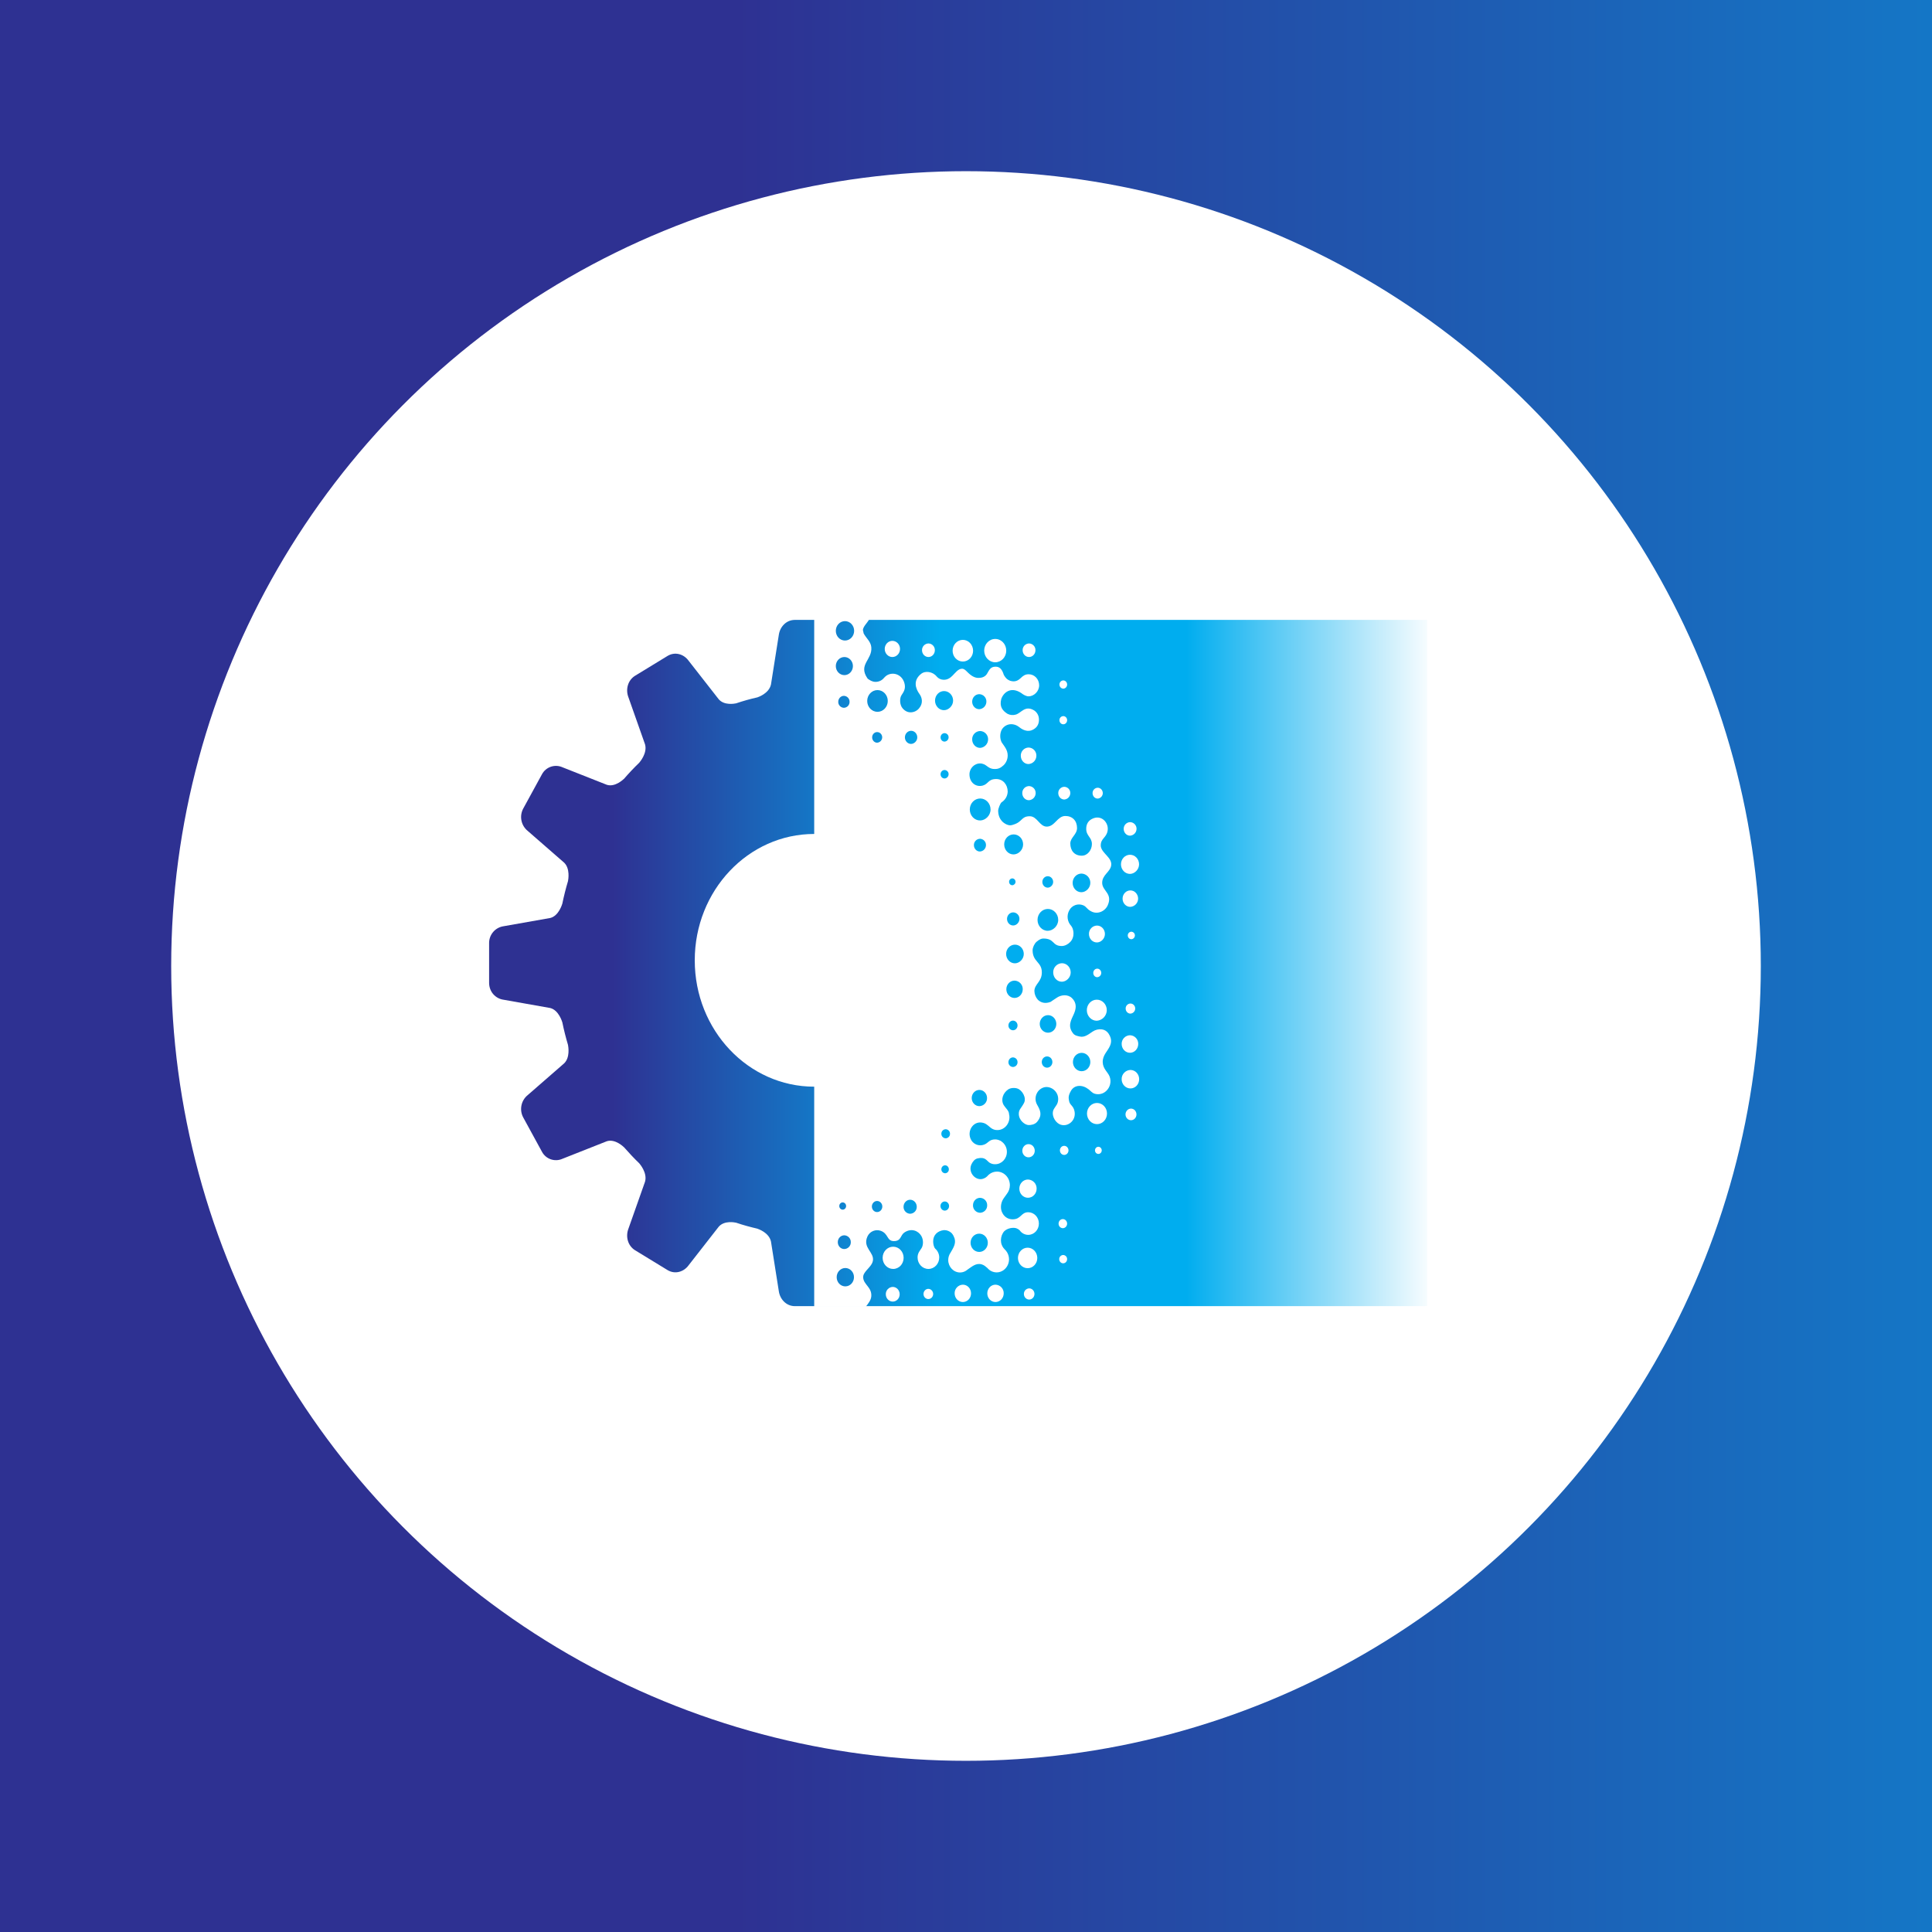 <svg width="237" height="237" viewBox="0 0 237 237" fill="none" xmlns="http://www.w3.org/2000/svg">
<rect x="0" y="0" width="237" height="237" fill="#808080" stroke="none"/>
<path d="M0 0H237V237H0V0Z" fill="url(#paint0_linear_22_14)"/>
<circle cx="118.5" cy="118.5" r="97.5" fill="white"/>
<g clip-path="url(#clip0_22_14)">
<path d="M99.575 76.044V160.222L175.137 160.226V76.044H99.575Z" fill="url(#paint1_linear_22_14)"/>
<path d="M122.085 81.243C122.835 81.243 123.438 80.599 123.438 79.812C123.438 79.018 122.835 78.379 122.085 78.379C121.341 78.379 120.732 79.018 120.732 79.812C120.732 80.599 121.341 81.243 122.085 81.243Z" fill="white"/>
<path d="M138.085 123.716C138.085 124.062 138.348 124.343 138.673 124.341C138.831 124.33 138.98 124.259 139.088 124.143C139.197 124.027 139.257 123.875 139.258 123.716C139.258 123.375 138.995 123.103 138.673 123.103C138.594 123.104 138.516 123.121 138.444 123.153C138.372 123.185 138.306 123.23 138.252 123.287C138.197 123.344 138.154 123.411 138.126 123.485C138.097 123.558 138.084 123.637 138.085 123.716Z" fill="white"/>
<path d="M138.741 135.993C138.374 135.993 138.067 136.313 138.067 136.708C138.067 137.101 138.374 137.419 138.741 137.419C139.114 137.419 139.412 137.101 139.412 136.708C139.412 136.313 139.114 135.993 138.741 135.993Z" fill="white"/>
<path d="M126.178 91.7C126.048 91.703 125.921 91.732 125.803 91.784C125.685 91.837 125.579 91.912 125.49 92.006C125.401 92.1 125.332 92.211 125.286 92.331C125.24 92.452 125.218 92.581 125.222 92.71C125.222 93.271 125.646 93.734 126.178 93.728C126.436 93.709 126.677 93.594 126.855 93.405C127.032 93.217 127.131 92.968 127.134 92.71C127.137 92.581 127.116 92.452 127.07 92.331C127.023 92.211 126.954 92.1 126.865 92.006C126.776 91.912 126.67 91.837 126.552 91.784C126.434 91.732 126.307 91.703 126.178 91.7Z" fill="white"/>
<path d="M135.542 114.573C135.542 113.998 135.103 113.539 134.568 113.539C134.435 113.542 134.304 113.571 134.183 113.625C134.062 113.678 133.952 113.755 133.861 113.852C133.769 113.948 133.698 114.061 133.65 114.185C133.602 114.309 133.58 114.441 133.584 114.573C133.584 115.149 134.021 115.619 134.568 115.611C135.057 115.607 135.542 115.149 135.542 114.573Z" fill="white"/>
<path d="M134.545 125.215C134.874 125.193 135.184 125.047 135.411 124.807C135.638 124.567 135.767 124.251 135.771 123.92C135.771 123.205 135.222 122.63 134.545 122.63C133.871 122.63 133.322 123.205 133.322 123.92C133.322 124.632 133.871 125.221 134.545 125.215Z" fill="white"/>
<path d="M134.111 119.349C134.111 119.64 134.329 119.878 134.604 119.874C134.736 119.864 134.86 119.804 134.951 119.707C135.042 119.61 135.092 119.482 135.093 119.349C135.093 119.062 134.87 118.826 134.604 118.826C134.329 118.826 134.111 119.062 134.111 119.349Z" fill="white"/>
<path d="M130.272 118.159C130.127 118.162 129.985 118.194 129.852 118.253C129.72 118.311 129.6 118.396 129.5 118.501C129.401 118.606 129.322 118.73 129.271 118.865C129.219 119 129.194 119.144 129.198 119.289C129.198 119.916 129.675 120.437 130.272 120.429C130.814 120.417 131.343 119.916 131.343 119.289C131.343 118.664 130.858 118.159 130.272 118.159Z" fill="white"/>
<path d="M139.219 114.754C139.222 114.635 139.178 114.521 139.097 114.435C139.016 114.349 138.904 114.298 138.786 114.295C138.726 114.296 138.668 114.308 138.614 114.332C138.56 114.356 138.511 114.39 138.47 114.433C138.429 114.475 138.397 114.525 138.375 114.581C138.354 114.636 138.343 114.694 138.345 114.754C138.345 115.008 138.543 115.219 138.786 115.213C139.004 115.213 139.219 115.008 139.219 114.754Z" fill="white"/>
<path d="M138.633 102.512C138.845 102.497 139.043 102.404 139.189 102.251C139.335 102.097 139.418 101.894 139.421 101.682C139.427 101.467 139.347 101.26 139.199 101.104C139.051 100.949 138.848 100.858 138.633 100.852C138.419 100.858 138.215 100.949 138.067 101.104C137.919 101.259 137.839 101.467 137.844 101.682C137.844 102.139 138.198 102.522 138.633 102.512Z" fill="white"/>
<path d="M138.621 107.203C139.18 107.195 139.731 106.67 139.731 106.028C139.731 105.377 139.234 104.854 138.621 104.854C138.005 104.854 137.51 105.377 137.51 106.028C137.51 106.67 138.005 107.207 138.621 107.203Z" fill="white"/>
<path d="M139.615 110.239C139.615 109.682 139.188 109.227 138.663 109.227C138.136 109.227 137.707 109.682 137.707 110.239C137.707 110.792 138.136 111.259 138.663 111.245C138.919 111.228 139.159 111.115 139.336 110.928C139.512 110.742 139.612 110.496 139.615 110.239Z" fill="white"/>
<path d="M109.466 80.597C109.985 80.597 110.406 80.154 110.406 79.605C110.406 79.058 109.985 78.615 109.466 78.615C108.95 78.615 108.531 79.058 108.531 79.605C108.531 80.154 108.95 80.597 109.466 80.597Z" fill="white"/>
<path d="M113.895 80.597C114.328 80.597 114.679 80.223 114.679 79.762C114.685 79.548 114.605 79.34 114.458 79.185C114.312 79.029 114.109 78.938 113.895 78.932C113.68 78.938 113.477 79.028 113.329 79.184C113.181 79.339 113.1 79.547 113.105 79.762C113.105 80.223 113.46 80.597 113.895 80.597Z" fill="white"/>
<path d="M126.228 96.429C126.117 96.432 126.007 96.456 125.906 96.501C125.804 96.546 125.712 96.611 125.635 96.691C125.559 96.772 125.499 96.866 125.459 96.97C125.419 97.073 125.399 97.184 125.402 97.295C125.402 97.774 125.771 98.169 126.228 98.163C126.448 98.147 126.655 98.049 126.806 97.888C126.958 97.728 127.043 97.516 127.046 97.295C127.049 97.184 127.03 97.074 126.991 96.971C126.951 96.868 126.892 96.773 126.816 96.693C126.74 96.612 126.649 96.548 126.548 96.502C126.447 96.457 126.338 96.432 126.228 96.429Z" fill="white"/>
<path d="M130.557 98.078C130.757 98.064 130.943 97.975 131.08 97.83C131.217 97.684 131.293 97.493 131.295 97.293C131.3 97.092 131.225 96.898 131.087 96.752C130.948 96.607 130.758 96.522 130.557 96.517C130.458 96.519 130.36 96.541 130.268 96.581C130.177 96.621 130.095 96.679 130.026 96.751C129.957 96.823 129.904 96.908 129.868 97.001C129.832 97.094 129.815 97.193 129.818 97.293C129.818 97.722 130.148 98.08 130.557 98.078Z" fill="white"/>
<path d="M134.653 97.963C134.823 97.951 134.982 97.876 135.098 97.752C135.214 97.628 135.28 97.465 135.281 97.295C135.281 96.929 135 96.632 134.653 96.632C134.482 96.637 134.32 96.71 134.203 96.834C134.085 96.959 134.022 97.124 134.026 97.295C134.026 97.666 134.311 97.965 134.653 97.963Z" fill="white"/>
<path d="M130.436 84.475C130.694 84.475 130.907 84.245 130.907 83.97C130.907 83.696 130.694 83.469 130.436 83.469C130.173 83.469 129.963 83.696 129.963 83.97C129.963 84.245 130.173 84.475 130.436 84.475Z" fill="white"/>
<path d="M130.436 88.85C130.694 88.85 130.907 88.625 130.907 88.345C130.907 88.07 130.694 87.846 130.436 87.846C130.307 87.849 130.185 87.904 130.096 87.997C130.008 88.091 129.96 88.216 129.963 88.345C129.963 88.625 130.173 88.85 130.436 88.85Z" fill="white"/>
<path d="M126.232 80.597C126.669 80.597 127.02 80.223 127.02 79.762C127.023 79.656 127.005 79.55 126.967 79.451C126.929 79.351 126.872 79.26 126.798 79.183C126.725 79.106 126.638 79.044 126.54 79.001C126.443 78.958 126.339 78.935 126.232 78.932C126.126 78.935 126.022 78.959 125.925 79.002C125.828 79.045 125.741 79.107 125.668 79.184C125.595 79.261 125.538 79.352 125.5 79.451C125.462 79.55 125.444 79.656 125.447 79.762C125.447 80.223 125.797 80.597 126.232 80.597Z" fill="white"/>
<path d="M118.115 81.152C118.807 81.152 119.37 80.559 119.37 79.828C119.37 79.088 118.807 78.493 118.115 78.493C117.42 78.493 116.857 79.088 116.857 79.828C116.857 80.559 117.42 81.152 118.115 81.152Z" fill="white"/>
<path d="M138.615 129.145C139.174 129.145 139.629 128.658 139.629 128.066C139.633 127.929 139.61 127.793 139.561 127.665C139.512 127.537 139.439 127.419 139.344 127.32C139.25 127.22 139.137 127.14 139.012 127.084C138.887 127.028 138.752 126.998 138.615 126.994C138.477 126.998 138.342 127.028 138.216 127.084C138.091 127.139 137.977 127.219 137.883 127.319C137.788 127.419 137.714 127.536 137.664 127.664C137.615 127.792 137.591 127.929 137.595 128.066C137.595 128.658 138.054 129.145 138.615 129.145Z" fill="white"/>
<path d="M138.673 131.253C138.379 131.261 138.101 131.385 137.899 131.598C137.697 131.81 137.587 132.094 137.594 132.388C137.594 133.013 138.079 133.52 138.673 133.52C139.266 133.52 139.743 133.013 139.743 132.388C139.743 131.76 139.266 131.253 138.673 131.253Z" fill="white"/>
<path d="M109.562 152.935C108.849 152.935 108.274 153.544 108.274 154.297C108.274 155.057 108.849 155.662 109.562 155.662C110.276 155.662 110.849 155.057 110.849 154.297C110.849 153.544 110.276 152.935 109.562 152.935Z" fill="white"/>
<path d="M134.57 135.301C133.89 135.301 133.341 135.883 133.341 136.598C133.341 137.318 133.89 137.899 134.57 137.899C135.247 137.899 135.797 137.318 135.797 136.598C135.797 135.883 135.247 135.301 134.57 135.301Z" fill="white"/>
<path d="M126.935 141.163C126.935 140.714 126.596 140.351 126.169 140.351C125.751 140.351 125.408 140.714 125.408 141.163C125.408 141.607 125.751 141.97 126.169 141.97C126.596 141.97 126.935 141.607 126.935 141.163Z" fill="white"/>
<path d="M125.042 145.812C125.042 146.432 125.515 146.931 126.1 146.931C126.687 146.931 127.164 146.432 127.164 145.812C127.171 145.523 127.063 145.242 126.864 145.032C126.664 144.822 126.389 144.7 126.1 144.692C125.515 144.692 125.042 145.193 125.042 145.812Z" fill="white"/>
<path d="M126.061 153.055C125.402 153.055 124.873 153.622 124.873 154.317C124.873 155.005 125.402 155.57 126.061 155.57C126.717 155.57 127.246 155.005 127.246 154.317C127.246 153.622 126.717 153.055 126.061 153.055Z" fill="white"/>
<path d="M130.42 153.951C130.355 153.952 130.291 153.967 130.231 153.994C130.171 154.02 130.117 154.058 130.072 154.106C130.027 154.153 129.992 154.209 129.969 154.27C129.946 154.331 129.935 154.397 129.937 154.462C129.937 154.744 130.152 154.971 130.42 154.971C130.689 154.971 130.903 154.744 130.903 154.462C130.905 154.397 130.895 154.331 130.871 154.27C130.848 154.209 130.813 154.153 130.768 154.106C130.723 154.058 130.67 154.02 130.61 153.994C130.55 153.967 130.486 153.952 130.42 153.951Z" fill="white"/>
<path d="M130.379 149.546C130.088 149.546 129.856 149.794 129.856 150.103C129.856 150.413 130.088 150.662 130.379 150.662C130.67 150.662 130.904 150.413 130.904 150.103C130.904 149.794 130.67 149.546 130.379 149.546Z" fill="white"/>
<path d="M130.545 140.56C130.255 140.56 130.02 140.811 130.02 141.119C130.02 141.426 130.255 141.676 130.545 141.676C130.836 141.676 131.073 141.426 131.073 141.119C131.073 140.811 130.836 140.56 130.545 140.56Z" fill="white"/>
<path d="M134.74 140.676C134.508 140.676 134.323 140.878 134.323 141.119C134.323 141.359 134.508 141.554 134.74 141.554C134.965 141.554 135.151 141.359 135.151 141.119C135.151 140.878 134.965 140.676 134.74 140.676Z" fill="white"/>
<path d="M132.664 109.449C132.066 109.461 131.581 108.94 131.581 108.305C131.581 107.674 132.066 107.163 132.664 107.163C132.959 107.17 133.239 107.295 133.443 107.509C133.647 107.723 133.757 108.009 133.75 108.305C133.75 108.94 133.207 109.445 132.664 109.449ZM128.543 114.181C127.843 114.193 127.274 113.583 127.274 112.844C127.274 112.102 127.843 111.501 128.543 111.501C129.242 111.501 129.812 112.102 129.812 112.844C129.812 113.583 129.182 114.171 128.543 114.181ZM128.531 107.487C128.896 107.487 129.192 107.804 129.192 108.185C129.192 108.571 128.861 108.884 128.531 108.888C128.162 108.894 127.865 108.571 127.865 108.185C127.865 107.804 128.162 107.487 128.531 107.487ZM128.563 124.529C129.126 124.529 129.579 125.016 129.579 125.604C129.579 126.197 129.126 126.682 128.563 126.682C128.002 126.682 127.545 126.197 127.545 125.604C127.545 125.016 128.002 124.529 128.563 124.529ZM128.445 130.972C128.084 130.972 127.795 130.66 127.795 130.281C127.795 129.898 128.084 129.592 128.445 129.592C128.805 129.592 129.098 129.898 129.098 130.281C129.098 130.66 128.805 130.972 128.445 130.972ZM132.686 129.153C133.275 129.153 133.752 129.658 133.752 130.281C133.752 130.898 133.275 131.407 132.686 131.407C132.096 131.407 131.617 130.898 131.617 130.281C131.617 129.658 132.096 129.153 132.686 129.153ZM124.508 118.171C123.909 118.179 123.422 117.654 123.422 117.022C123.422 116.393 123.909 115.88 124.508 115.88C125.105 115.88 125.588 116.393 125.588 117.022C125.588 117.654 125.053 118.163 124.508 118.171ZM124.452 122.419C123.901 122.419 123.448 121.94 123.448 121.353C123.448 120.764 123.901 120.293 124.452 120.293C124.588 120.296 124.722 120.326 124.846 120.381C124.97 120.436 125.083 120.515 125.176 120.614C125.27 120.712 125.343 120.828 125.392 120.955C125.441 121.082 125.464 121.217 125.46 121.353C125.46 121.94 125.009 122.419 124.452 122.419ZM124.265 126.385C124.113 126.38 123.968 126.316 123.863 126.205C123.758 126.094 123.701 125.947 123.704 125.794C123.704 125.465 123.957 125.199 124.265 125.199C124.572 125.199 124.823 125.465 124.823 125.794C124.823 126.119 124.572 126.385 124.265 126.385ZM124.265 130.888C124.113 130.884 123.969 130.82 123.863 130.709C123.758 130.599 123.701 130.451 123.704 130.299C123.704 129.972 123.957 129.71 124.265 129.71C124.341 129.712 124.415 129.729 124.484 129.76C124.552 129.79 124.614 129.834 124.666 129.889C124.718 129.944 124.758 130.008 124.785 130.078C124.812 130.149 124.825 130.224 124.823 130.299C124.826 130.451 124.77 130.598 124.666 130.708C124.561 130.819 124.417 130.883 124.265 130.888ZM123.786 108.173C123.786 107.94 123.963 107.754 124.183 107.754C124.398 107.754 124.576 107.94 124.576 108.173C124.576 108.405 124.378 108.589 124.183 108.591C123.963 108.595 123.786 108.405 123.786 108.173ZM124.296 111.922C124.502 111.928 124.698 112.015 124.84 112.165C124.983 112.315 125.06 112.515 125.055 112.722C125.055 113.171 124.678 113.527 124.296 113.529C123.873 113.535 123.532 113.171 123.532 112.722C123.532 112.283 123.873 111.922 124.296 111.922ZM124.346 102.357C124.989 102.357 125.506 102.904 125.506 103.581C125.506 104.265 124.933 104.806 124.346 104.812C123.704 104.826 123.185 104.265 123.185 103.581C123.185 102.904 123.704 102.357 124.346 102.357ZM120.243 100.647C119.537 100.658 118.966 100.046 118.966 99.301C118.966 98.555 119.537 97.952 120.243 97.952C120.944 97.952 121.512 98.555 121.512 99.301C121.512 100.046 120.884 100.635 120.243 100.647ZM119.471 103.672C119.467 103.47 119.542 103.275 119.681 103.13C119.82 102.984 120.011 102.899 120.213 102.894C120.312 102.896 120.41 102.918 120.501 102.959C120.593 102.999 120.675 103.057 120.743 103.129C120.812 103.202 120.865 103.287 120.901 103.38C120.936 103.473 120.953 103.572 120.95 103.672C120.95 103.871 120.874 104.064 120.737 104.209C120.6 104.355 120.412 104.443 120.213 104.455C119.804 104.463 119.471 104.106 119.471 103.672ZM120.141 135.692C119.623 135.692 119.201 135.243 119.201 134.698C119.201 134.147 119.623 133.702 120.141 133.702C120.66 133.702 121.083 134.147 121.083 134.698C121.089 134.954 120.993 135.203 120.816 135.389C120.64 135.575 120.397 135.684 120.141 135.692ZM116.008 139.638C115.863 139.634 115.726 139.573 115.627 139.469C115.527 139.365 115.473 139.225 115.476 139.081C115.474 139.009 115.486 138.938 115.512 138.871C115.538 138.804 115.576 138.743 115.626 138.691C115.675 138.639 115.734 138.598 115.8 138.569C115.865 138.54 115.936 138.525 116.008 138.524C116.079 138.525 116.149 138.541 116.215 138.57C116.28 138.599 116.339 138.64 116.388 138.692C116.437 138.744 116.476 138.805 116.501 138.871C116.527 138.938 116.539 139.009 116.537 139.081C116.539 139.152 116.526 139.223 116.501 139.29C116.475 139.356 116.437 139.417 116.388 139.469C116.338 139.521 116.28 139.562 116.214 139.591C116.149 139.62 116.079 139.636 116.008 139.638ZM115.476 143.439C115.476 143.169 115.685 142.95 115.937 142.95C116.192 142.95 116.396 143.169 116.396 143.439C116.398 143.501 116.388 143.563 116.366 143.621C116.344 143.679 116.31 143.732 116.268 143.777C116.225 143.822 116.174 143.859 116.117 143.884C116.061 143.909 115.999 143.923 115.937 143.924C115.812 143.921 115.693 143.868 115.607 143.777C115.521 143.686 115.474 143.565 115.476 143.439ZM115.897 148.508C115.607 148.508 115.366 148.253 115.366 147.944C115.366 147.638 115.607 147.385 115.897 147.385C116.186 147.385 116.425 147.638 116.425 147.944C116.425 148.253 116.186 148.508 115.897 148.508ZM111.648 148.892C111.428 148.886 111.219 148.792 111.067 148.631C110.915 148.471 110.833 148.257 110.838 148.037C110.838 147.566 111.201 147.173 111.648 147.173C112.095 147.173 112.46 147.566 112.46 148.037C112.465 148.258 112.383 148.472 112.231 148.632C112.079 148.792 111.869 148.886 111.648 148.892ZM107.593 148.684C107.237 148.684 106.952 148.379 106.952 148.003C106.952 147.634 107.237 147.325 107.593 147.325C107.948 147.325 108.235 147.634 108.235 148.003C108.235 148.379 107.948 148.684 107.593 148.684ZM103.697 157.8C103.108 157.8 102.635 157.299 102.635 156.67C102.635 156.053 103.108 155.548 103.697 155.548C104.284 155.548 104.759 156.053 104.759 156.67C104.759 157.299 104.284 157.8 103.697 157.8ZM102.955 147.944C102.955 147.7 103.142 147.5 103.372 147.5C103.607 147.5 103.793 147.7 103.793 147.944C103.793 148.191 103.607 148.391 103.372 148.391C103.142 148.391 102.955 148.191 102.955 147.944ZM103.569 151.536C103.786 151.541 103.992 151.633 104.142 151.79C104.292 151.948 104.373 152.158 104.368 152.375C104.372 152.483 104.353 152.591 104.315 152.692C104.276 152.793 104.218 152.886 104.144 152.964C104.07 153.043 103.981 153.106 103.882 153.15C103.783 153.194 103.677 153.218 103.569 153.221C103.128 153.221 102.773 152.848 102.773 152.375C102.773 151.912 103.128 151.536 103.569 151.536ZM103.583 80.597C104.158 80.597 104.629 81.096 104.629 81.706C104.629 82.321 104.158 82.818 103.583 82.818C103.001 82.818 102.53 82.321 102.53 81.706C102.53 81.096 103.001 80.597 103.583 80.597ZM103.655 76.194C104.274 76.194 104.779 76.728 104.779 77.383C104.779 78.04 104.274 78.575 103.655 78.575C103.031 78.575 102.53 78.04 102.53 77.383C102.53 76.728 103.031 76.194 103.655 76.194ZM107.643 84.653C108.339 84.653 108.904 85.251 108.904 85.986C108.904 86.722 108.339 87.321 107.643 87.321C106.946 87.321 106.381 86.722 106.381 85.986C106.381 85.251 106.946 84.653 107.643 84.653ZM111.766 89.647C112.185 89.647 112.524 90.012 112.524 90.453C112.524 90.894 112.151 91.253 111.766 91.257C111.35 91.265 111.005 90.894 111.005 90.453C111.005 90.012 111.35 89.647 111.766 89.647ZM106.986 90.453C106.986 90.094 107.263 89.804 107.599 89.804C107.944 89.804 108.221 90.094 108.221 90.453C108.218 90.62 108.153 90.78 108.038 90.902C107.923 91.023 107.766 91.097 107.599 91.108C107.263 91.11 106.986 90.812 106.986 90.453ZM102.829 86.092C102.829 85.688 103.14 85.359 103.523 85.359C103.616 85.361 103.709 85.382 103.794 85.421C103.88 85.459 103.957 85.514 104.021 85.582C104.086 85.65 104.136 85.73 104.169 85.818C104.203 85.905 104.219 85.999 104.216 86.092C104.219 86.186 104.203 86.279 104.169 86.367C104.136 86.454 104.086 86.535 104.021 86.603C103.957 86.671 103.88 86.726 103.794 86.764C103.709 86.802 103.616 86.823 103.523 86.826C103.333 86.82 103.154 86.74 103.024 86.602C102.894 86.465 102.824 86.281 102.829 86.092ZM115.805 84.774C116.423 84.774 116.918 85.299 116.918 85.944C116.918 86.591 116.366 87.112 115.805 87.118C115.196 87.124 114.701 86.591 114.701 85.944C114.701 85.299 115.196 84.774 115.805 84.774ZM115.38 90.453C115.38 90.166 115.599 89.936 115.873 89.936C115.94 89.938 116.005 89.952 116.066 89.979C116.126 90.006 116.181 90.044 116.227 90.092C116.273 90.14 116.309 90.197 116.333 90.259C116.356 90.321 116.368 90.387 116.366 90.453C116.365 90.586 116.313 90.713 116.222 90.81C116.13 90.906 116.006 90.965 115.873 90.974C115.599 90.978 115.38 90.74 115.38 90.453ZM115.873 94.457C115.94 94.459 116.006 94.474 116.066 94.501C116.127 94.528 116.182 94.567 116.228 94.615C116.274 94.664 116.309 94.721 116.333 94.783C116.357 94.845 116.368 94.912 116.366 94.978C116.366 95.265 116.122 95.495 115.873 95.495C115.599 95.501 115.38 95.265 115.38 94.978C115.38 94.689 115.599 94.457 115.873 94.457ZM120.123 151.333C120.704 151.333 121.177 151.832 121.177 152.452C121.177 153.071 120.704 153.576 120.123 153.576C119.535 153.576 119.06 153.071 119.06 152.452C119.06 151.832 119.535 151.333 120.123 151.333ZM120.227 146.938C120.344 146.941 120.46 146.967 120.568 147.015C120.675 147.062 120.772 147.131 120.853 147.216C120.934 147.301 120.997 147.402 121.039 147.512C121.081 147.622 121.1 147.739 121.097 147.856C121.1 147.974 121.08 148.09 121.038 148.2C120.996 148.309 120.933 148.41 120.852 148.495C120.771 148.58 120.674 148.648 120.567 148.696C120.46 148.743 120.344 148.769 120.227 148.772C120.109 148.769 119.994 148.743 119.887 148.696C119.779 148.648 119.683 148.58 119.602 148.495C119.521 148.41 119.458 148.309 119.416 148.2C119.374 148.09 119.354 147.974 119.357 147.856C119.357 147.345 119.744 146.938 120.227 146.938ZM120.233 89.675C120.365 89.679 120.494 89.708 120.615 89.761C120.735 89.814 120.844 89.891 120.935 89.987C121.026 90.082 121.097 90.195 121.144 90.318C121.192 90.441 121.214 90.572 121.211 90.704C121.209 90.968 121.107 91.222 120.925 91.415C120.744 91.608 120.497 91.725 120.233 91.744C119.696 91.746 119.257 91.277 119.257 90.704C119.253 90.572 119.276 90.441 119.323 90.318C119.37 90.195 119.441 90.083 119.532 89.987C119.622 89.892 119.731 89.815 119.851 89.762C119.971 89.708 120.101 89.679 120.233 89.675ZM120.133 85.154C120.25 85.157 120.366 85.184 120.473 85.232C120.581 85.28 120.678 85.348 120.758 85.434C120.839 85.519 120.902 85.62 120.944 85.73C120.986 85.84 121.006 85.957 121.002 86.074C121 86.309 120.91 86.535 120.749 86.707C120.587 86.878 120.367 86.982 120.133 86.998C119.647 87.006 119.257 86.583 119.257 86.074C119.257 85.565 119.647 85.154 120.133 85.154ZM135.037 103.84L135.029 103.712C135.029 102.826 135.73 102.788 135.875 101.892C136.039 100.912 135.087 99.856 133.936 100.467C133.491 100.7 133.247 101.112 133.247 101.664C133.247 102.571 133.944 102.692 133.944 103.543C133.944 104.255 133.427 104.968 132.704 104.968C131.77 104.968 131.295 104.313 131.295 103.465C131.295 102.744 132.121 102.373 132.121 101.577C132.121 100.688 131.565 100.098 130.683 100.098C129.707 100.098 129.403 101.401 128.404 101.401C127.527 101.401 127.238 100.13 126.324 100.13C125.254 100.13 125.452 100.82 124.312 101.159C124.183 101.191 123.921 101.345 123.454 101.124C122.518 100.678 122.446 99.79 122.446 99.433C122.446 99.211 122.704 98.523 122.87 98.415C123.09 98.274 123.272 98.083 123.402 97.857C123.532 97.631 123.605 97.377 123.616 97.116C123.61 96.233 123.033 95.565 122.201 95.565C121.205 95.565 121.265 96.168 120.555 96.367C119.726 96.591 118.926 96.014 118.926 94.99C118.926 94.209 119.575 93.651 120.193 93.651C121.055 93.651 121.115 94.333 121.989 94.333C122.43 94.351 122.744 94.215 123.117 93.868C123.594 93.411 123.79 92.625 123.43 91.912C123.281 91.609 123.051 91.333 122.866 91.048C122.756 90.809 122.699 90.548 122.701 90.285C122.702 90.021 122.762 89.761 122.876 89.523C123.008 89.287 123.208 89.096 123.45 88.976C123.693 88.856 123.966 88.812 124.233 88.85C124.519 88.889 124.789 89.005 125.013 89.186C125.618 89.675 126.33 89.89 127.031 89.295C127.368 89.008 127.488 88.547 127.442 88.12C127.423 87.922 127.36 87.731 127.256 87.561C127.153 87.391 127.012 87.246 126.845 87.138C125.751 86.485 125.282 87.455 124.622 87.655C124.283 87.761 123.915 87.731 123.598 87.569C122.977 87.178 122.586 86.689 122.824 85.754C123.091 84.952 124.003 84.18 125.264 85.008C125.56 85.243 125.901 85.425 126.192 85.421C126.837 85.411 127.474 84.812 127.474 84.066C127.474 83.315 126.899 82.712 126.192 82.712C125.765 82.712 125.512 82.884 125.192 83.197C124.879 83.491 124.5 83.698 123.909 83.509C123.468 83.331 123.317 83.088 123.139 82.794C122.911 82.034 122.586 81.782 122.135 81.782C121.506 81.782 121.371 82.152 121.053 82.694C120.758 83.12 120.295 83.158 120.01 83.158C119.623 83.158 119.195 82.966 118.699 82.469C118.465 82.237 118.285 82.034 118.016 82.034C117.531 82.034 117.194 82.543 116.851 82.876C116.575 83.154 116.256 83.389 115.779 83.389C115.613 83.39 115.449 83.355 115.299 83.286C115.148 83.218 115.014 83.116 114.907 82.99C114.398 82.351 113.486 82.289 113.037 82.629C111.955 83.451 112.312 84.477 112.799 85.142C113.135 85.605 113.242 86.277 112.773 86.852C112.659 87.002 112.515 87.126 112.35 87.216C112.184 87.307 112.002 87.362 111.815 87.377C111.406 87.421 111.017 87.239 110.718 86.884C110.347 86.453 110.347 85.631 110.59 85.279C110.88 84.846 111.087 84.509 110.979 83.94C110.748 82.778 109.612 82.351 108.784 82.85C108.655 82.939 108.537 83.044 108.435 83.162C108.305 83.322 108.139 83.449 107.95 83.532C107.762 83.616 107.557 83.654 107.351 83.643C106.986 83.643 106.485 83.331 106.399 83.197C105.254 81.501 107.024 80.938 106.884 79.397C106.82 78.699 106.285 78.325 105.95 77.713C105.916 77.569 105.882 77.427 105.852 77.275C105.9 76.834 106.363 76.445 106.611 76H98.59V96.353C87.386 96.473 78.338 106.11 78.338 117.992C78.338 129.872 87.386 139.514 98.59 139.636V160.301H106.202C106.485 159.929 106.846 159.508 106.882 159.019C106.964 157.908 105.95 157.604 105.888 156.732C105.876 156.549 105.923 156.367 106.02 156.211C106.331 155.688 106.964 155.265 107.076 154.678C107.283 153.6 105.779 153.083 106.409 151.68C106.544 151.381 106.787 151.143 107.089 151.014C107.391 150.885 107.73 150.874 108.04 150.983C109.016 151.337 108.758 152.247 109.656 152.247C110.562 152.247 110.434 151.544 110.925 151.203C111.774 150.616 112.642 150.963 113.023 151.62C113.32 152.139 113.248 152.794 113.049 153.107C112.853 153.421 112.56 153.702 112.56 154.255C112.56 155.033 113.155 155.662 113.887 155.662C114.625 155.662 115.216 155.033 115.216 154.255C115.216 154.05 115.172 153.848 115.087 153.661C115.003 153.474 114.879 153.308 114.725 153.173C114.554 152.979 114.472 152.614 114.472 152.273C114.472 151.506 115.005 150.983 115.805 150.898C115.977 150.895 116.147 150.925 116.307 150.988C116.467 151.051 116.612 151.145 116.735 151.265C116.936 151.486 117.024 151.714 117.096 151.912C117.298 152.57 116.928 153.097 116.613 153.652C116.424 153.919 116.322 154.237 116.32 154.564C116.32 155.411 116.974 156.097 117.775 156.097C118.122 156.097 118.439 155.961 118.691 155.74C119.215 155.391 119.734 154.89 120.439 155.105C120.734 155.195 120.92 155.373 121.135 155.558C121.272 155.722 121.443 155.854 121.636 155.945C121.829 156.036 122.04 156.083 122.253 156.085C123.095 156.085 123.778 155.361 123.778 154.472C123.775 154.19 123.702 153.913 123.566 153.666C123.48 153.511 123.369 153.371 123.239 153.251C123.02 153.033 122.871 152.755 122.81 152.452C122.739 152.036 122.818 151.609 123.033 151.247C123.289 150.77 124.065 150.528 124.598 150.65C124.783 150.703 124.953 150.8 125.093 150.932C125.209 151.1 125.364 151.238 125.544 151.334C125.725 151.429 125.925 151.48 126.13 151.482C126.855 151.482 127.442 150.862 127.442 150.091C127.442 149.325 126.855 148.706 126.13 148.706C125.246 148.706 125.26 149.574 124.233 149.574C123.99 149.58 123.749 149.521 123.536 149.403C123.323 149.284 123.146 149.111 123.023 148.9C122.634 148.293 122.8 147.594 122.985 147.233C123.119 146.964 123.333 146.73 123.494 146.48C123.744 146.173 123.881 145.791 123.883 145.395C123.883 144.469 123.171 143.72 122.299 143.72C121.948 143.72 121.607 143.842 121.335 144.065C121.312 144.083 121.291 144.105 121.273 144.129L121.263 144.121C121.217 144.184 121.164 144.242 121.105 144.293C120.997 144.402 120.869 144.488 120.728 144.546C119.768 144.999 118.691 143.866 119.166 142.832C119.335 142.475 119.573 142.175 119.936 142.097C120.872 141.892 121.01 142.367 121.395 142.632C121.6 142.759 121.838 142.824 122.079 142.816C122.876 142.816 123.516 142.137 123.516 141.299C123.518 141.043 123.455 140.79 123.334 140.563C123.214 140.337 123.038 140.144 122.824 140.003C122.816 139.997 122.816 139.988 122.81 139.984C122.778 139.953 122.735 139.932 122.69 139.926C122.501 139.828 122.292 139.775 122.079 139.772C121.335 139.772 121.235 140.225 120.726 140.409C120.568 140.471 120.399 140.501 120.23 140.497C120.06 140.494 119.893 140.457 119.738 140.389C119.583 140.321 119.443 140.223 119.325 140.1C119.208 139.978 119.116 139.834 119.054 139.676C118.621 138.636 119.477 137.383 120.67 137.76C121.121 137.9 121.391 138.283 121.67 138.441C121.87 138.564 122.101 138.628 122.335 138.626C123.163 138.64 123.829 137.916 123.829 137.047C123.827 136.912 123.809 136.778 123.776 136.648V136.598C123.73 136.213 123.335 135.904 123.135 135.576C122.734 134.912 123.033 134.081 123.668 133.646C123.967 133.439 124.474 133.415 124.809 133.532C125.388 133.726 125.961 134.664 125.608 135.317C125.26 135.972 124.977 136.093 124.977 136.63C124.977 137.445 125.737 138.013 126.2 138.013C126.468 138.013 126.939 137.956 127.23 137.608C127.895 136.796 127.617 136.209 127.23 135.53C127.103 135.31 127.034 135.061 127.031 134.808C127.027 134.554 127.089 134.304 127.21 134.081C127.304 133.901 127.437 133.745 127.598 133.622C127.758 133.498 127.944 133.412 128.142 133.367C128.992 133.211 129.88 133.944 129.804 134.93C129.759 135.465 129.535 135.62 129.294 136.023C128.9 136.682 129.361 137.61 129.978 137.912C130.9 138.345 132.042 137.512 131.814 136.327C131.674 135.62 131.253 135.592 131.15 135.079C131.088 134.726 130.998 134.457 131.389 133.788C131.81 133.075 132.748 133.025 133.514 133.608C133.776 133.808 133.967 134.061 134.259 134.159C134.503 134.238 134.764 134.25 135.014 134.195C135.265 134.14 135.496 134.018 135.684 133.844C135.927 133.625 136.099 133.337 136.176 133.019C136.253 132.701 136.233 132.367 136.117 132.061C135.909 131.509 135.297 131.133 135.271 130.299C135.249 129.433 135.891 128.934 136.157 128.307C136.334 127.904 136.408 127.427 135.985 126.788C135.895 126.65 135.776 126.533 135.637 126.444C135.499 126.356 135.342 126.298 135.179 126.275C134.777 126.221 134.37 126.317 134.035 126.545C133.564 126.852 133.053 127.305 132.431 127.147C132.271 127.103 131.87 127.059 131.656 126.788C130.922 125.876 131.393 125.141 131.73 124.389C132.004 123.77 132.145 123.062 131.483 122.425C130.986 121.946 130.14 122.016 129.589 122.425C129.33 122.608 129.132 122.714 128.877 122.902C128.204 123.159 127.675 123 127.304 122.628C127.042 122.329 126.895 121.948 126.889 121.551C126.919 120.694 127.803 120.443 127.803 119.287C127.803 117.972 126.671 118.022 126.671 116.563C126.671 116.243 126.885 115.758 127.154 115.529C127.488 115.243 127.747 115.129 127.982 115.129C129.403 115.129 129.044 116.048 130.244 116.048C130.625 116.048 131.02 115.838 131.295 115.545C131.906 114.902 131.696 113.9 131.389 113.563C131.158 113.312 131.012 112.994 130.972 112.655C130.932 112.317 131 111.974 131.166 111.676C131.319 111.38 131.576 111.152 131.888 111.035C132.199 110.918 132.543 110.921 132.852 111.042C133.305 111.223 133.265 111.475 133.806 111.77C134.636 112.249 135.576 111.77 135.891 111.042C136.51 109.613 135.257 109.321 135.207 108.351C135.167 107.317 136.211 106.98 136.314 106.137C136.432 105.215 135.185 104.688 135.037 103.84Z" fill="white"/>
<path d="M126.254 158.046C126.166 158.048 126.079 158.068 125.999 158.103C125.918 158.139 125.846 158.19 125.785 158.253C125.725 158.317 125.677 158.392 125.646 158.474C125.615 158.556 125.6 158.644 125.602 158.732C125.602 159.109 125.891 159.417 126.254 159.417C126.609 159.417 126.899 159.109 126.899 158.732C126.899 158.351 126.609 158.046 126.254 158.046Z" fill="white"/>
<path d="M122.116 157.592C121.561 157.592 121.112 158.067 121.112 158.66C121.112 159.247 121.561 159.722 122.116 159.722C122.675 159.722 123.126 159.247 123.126 158.66C123.13 158.524 123.107 158.388 123.059 158.26C123.01 158.132 122.937 158.016 122.843 157.916C122.749 157.817 122.637 157.737 122.512 157.682C122.387 157.626 122.253 157.596 122.116 157.592Z" fill="white"/>
<path d="M118.115 157.592C117.84 157.6 117.579 157.717 117.39 157.918C117.2 158.118 117.098 158.385 117.105 158.66C117.105 159.247 117.562 159.722 118.115 159.722C118.673 159.722 119.118 159.247 119.118 158.66C119.118 158.067 118.673 157.592 118.115 157.592Z" fill="white"/>
<path d="M113.876 158.105C113.552 158.105 113.287 158.394 113.287 158.732C113.287 159.083 113.552 159.356 113.876 159.356C114.205 159.356 114.472 159.083 114.472 158.732C114.472 158.394 114.205 158.105 113.876 158.105Z" fill="white"/>
<path d="M109.516 157.867C109.283 157.873 109.063 157.972 108.903 158.141C108.743 158.31 108.657 158.536 108.664 158.768C108.664 159.265 109.043 159.666 109.516 159.666C109.985 159.666 110.364 159.265 110.364 158.768C110.364 158.271 109.985 157.867 109.516 157.867Z" fill="white"/>
<path d="M97.505 76.044C96.453 76.044 95.665 76.888 95.532 77.916L94.576 83.964C94.332 85.099 92.927 85.537 92.927 85.537H92.945C92.045 85.74 91.161 85.987 90.293 86.281C90.091 86.321 88.854 86.562 88.171 85.784L84.472 81.053C83.877 80.227 82.795 79.912 81.883 80.467L77.912 82.892C77.002 83.451 76.718 84.596 77.097 85.554L79.127 91.307C79.444 92.413 78.436 93.534 78.436 93.534L78.456 93.524C77.784 94.173 77.141 94.846 76.531 95.558L76.537 95.54C76.537 95.54 75.479 96.61 74.433 96.269L68.999 94.123C68.548 93.92 68.037 93.897 67.569 94.057C67.101 94.217 66.711 94.55 66.48 94.987L64.185 99.187C63.943 99.637 63.866 100.157 63.967 100.657C64.067 101.157 64.339 101.607 64.736 101.928L69.212 105.83C69.949 106.556 69.717 107.88 69.678 108.083C69.403 109.005 69.168 109.938 68.975 110.88V110.864C68.975 110.864 68.562 112.353 67.496 112.61L61.771 113.622C61.273 113.695 60.819 113.947 60.493 114.33C60.167 114.714 59.991 115.203 59.999 115.706V120.562C59.999 121.672 60.797 122.506 61.771 122.638L67.496 123.654C68.562 123.915 68.975 125.398 68.975 125.398V125.378C69.169 126.327 69.404 127.267 69.678 128.183C69.717 128.398 69.949 129.708 69.212 130.436L64.736 134.336C64.339 134.657 64.067 135.107 63.967 135.608C63.866 136.109 63.943 136.629 64.185 137.079L66.48 141.282C66.71 141.72 67.099 142.053 67.567 142.214C68.036 142.375 68.548 142.351 68.999 142.147L74.433 139.999C75.479 139.658 76.537 140.728 76.537 140.728L76.525 140.708C77.141 141.412 77.784 142.095 78.456 142.744L78.436 142.73C78.436 142.73 79.444 143.853 79.127 144.959L77.097 150.708C76.718 151.67 77.002 152.815 77.912 153.374L81.883 155.799C82.795 156.354 83.877 156.035 84.472 155.213L88.171 150.476C88.872 149.684 90.153 149.959 90.303 149.991C91.171 150.286 92.057 150.524 92.955 150.734H92.927C92.927 150.734 94.332 151.167 94.576 152.3L95.532 158.352C95.665 159.378 96.453 160.226 97.505 160.226H99.88V133.303C91.788 133.303 85.226 126.364 85.226 117.804C85.226 109.241 91.788 102.303 99.88 102.303V76.044H97.505Z" fill="url(#paint2_linear_22_14)"/>
</g>
<defs>
<linearGradient id="paint0_linear_22_14" x1="805.548" y1="118.506" x2="90.066" y2="118.506" gradientUnits="userSpaceOnUse">
<stop stop-color="white"/>
<stop offset="0.319" stop-color="#00ADEF"/>
<stop offset="0.545" stop-color="#00ADEF"/>
<stop offset="0.633" stop-color="#00ADEF"/>
<stop offset="1" stop-color="#2E3192"/>
</linearGradient>
<linearGradient id="paint1_linear_22_14" x1="176.151" y1="118.133" x2="80.089" y2="118.133" gradientUnits="userSpaceOnUse">
<stop stop-color="white"/>
<stop offset="0.319" stop-color="#00ADEF"/>
<stop offset="0.545" stop-color="#00ADEF"/>
<stop offset="0.633" stop-color="#00ADEF"/>
<stop offset="1" stop-color="#2E3192"/>
</linearGradient>
<linearGradient id="paint2_linear_22_14" x1="195.551" y1="118.133" x2="75.155" y2="118.133" gradientUnits="userSpaceOnUse">
<stop stop-color="white"/>
<stop offset="0.319" stop-color="#00ADEF"/>
<stop offset="0.545" stop-color="#00ADEF"/>
<stop offset="0.633" stop-color="#00ADEF"/>
<stop offset="1" stop-color="#2E3192"/>
</linearGradient>
<clipPath id="clip0_22_14">
<rect width="115.078" height="84.293" fill="white" transform="translate(60 76)"/>
</clipPath>
</defs>
</svg>
